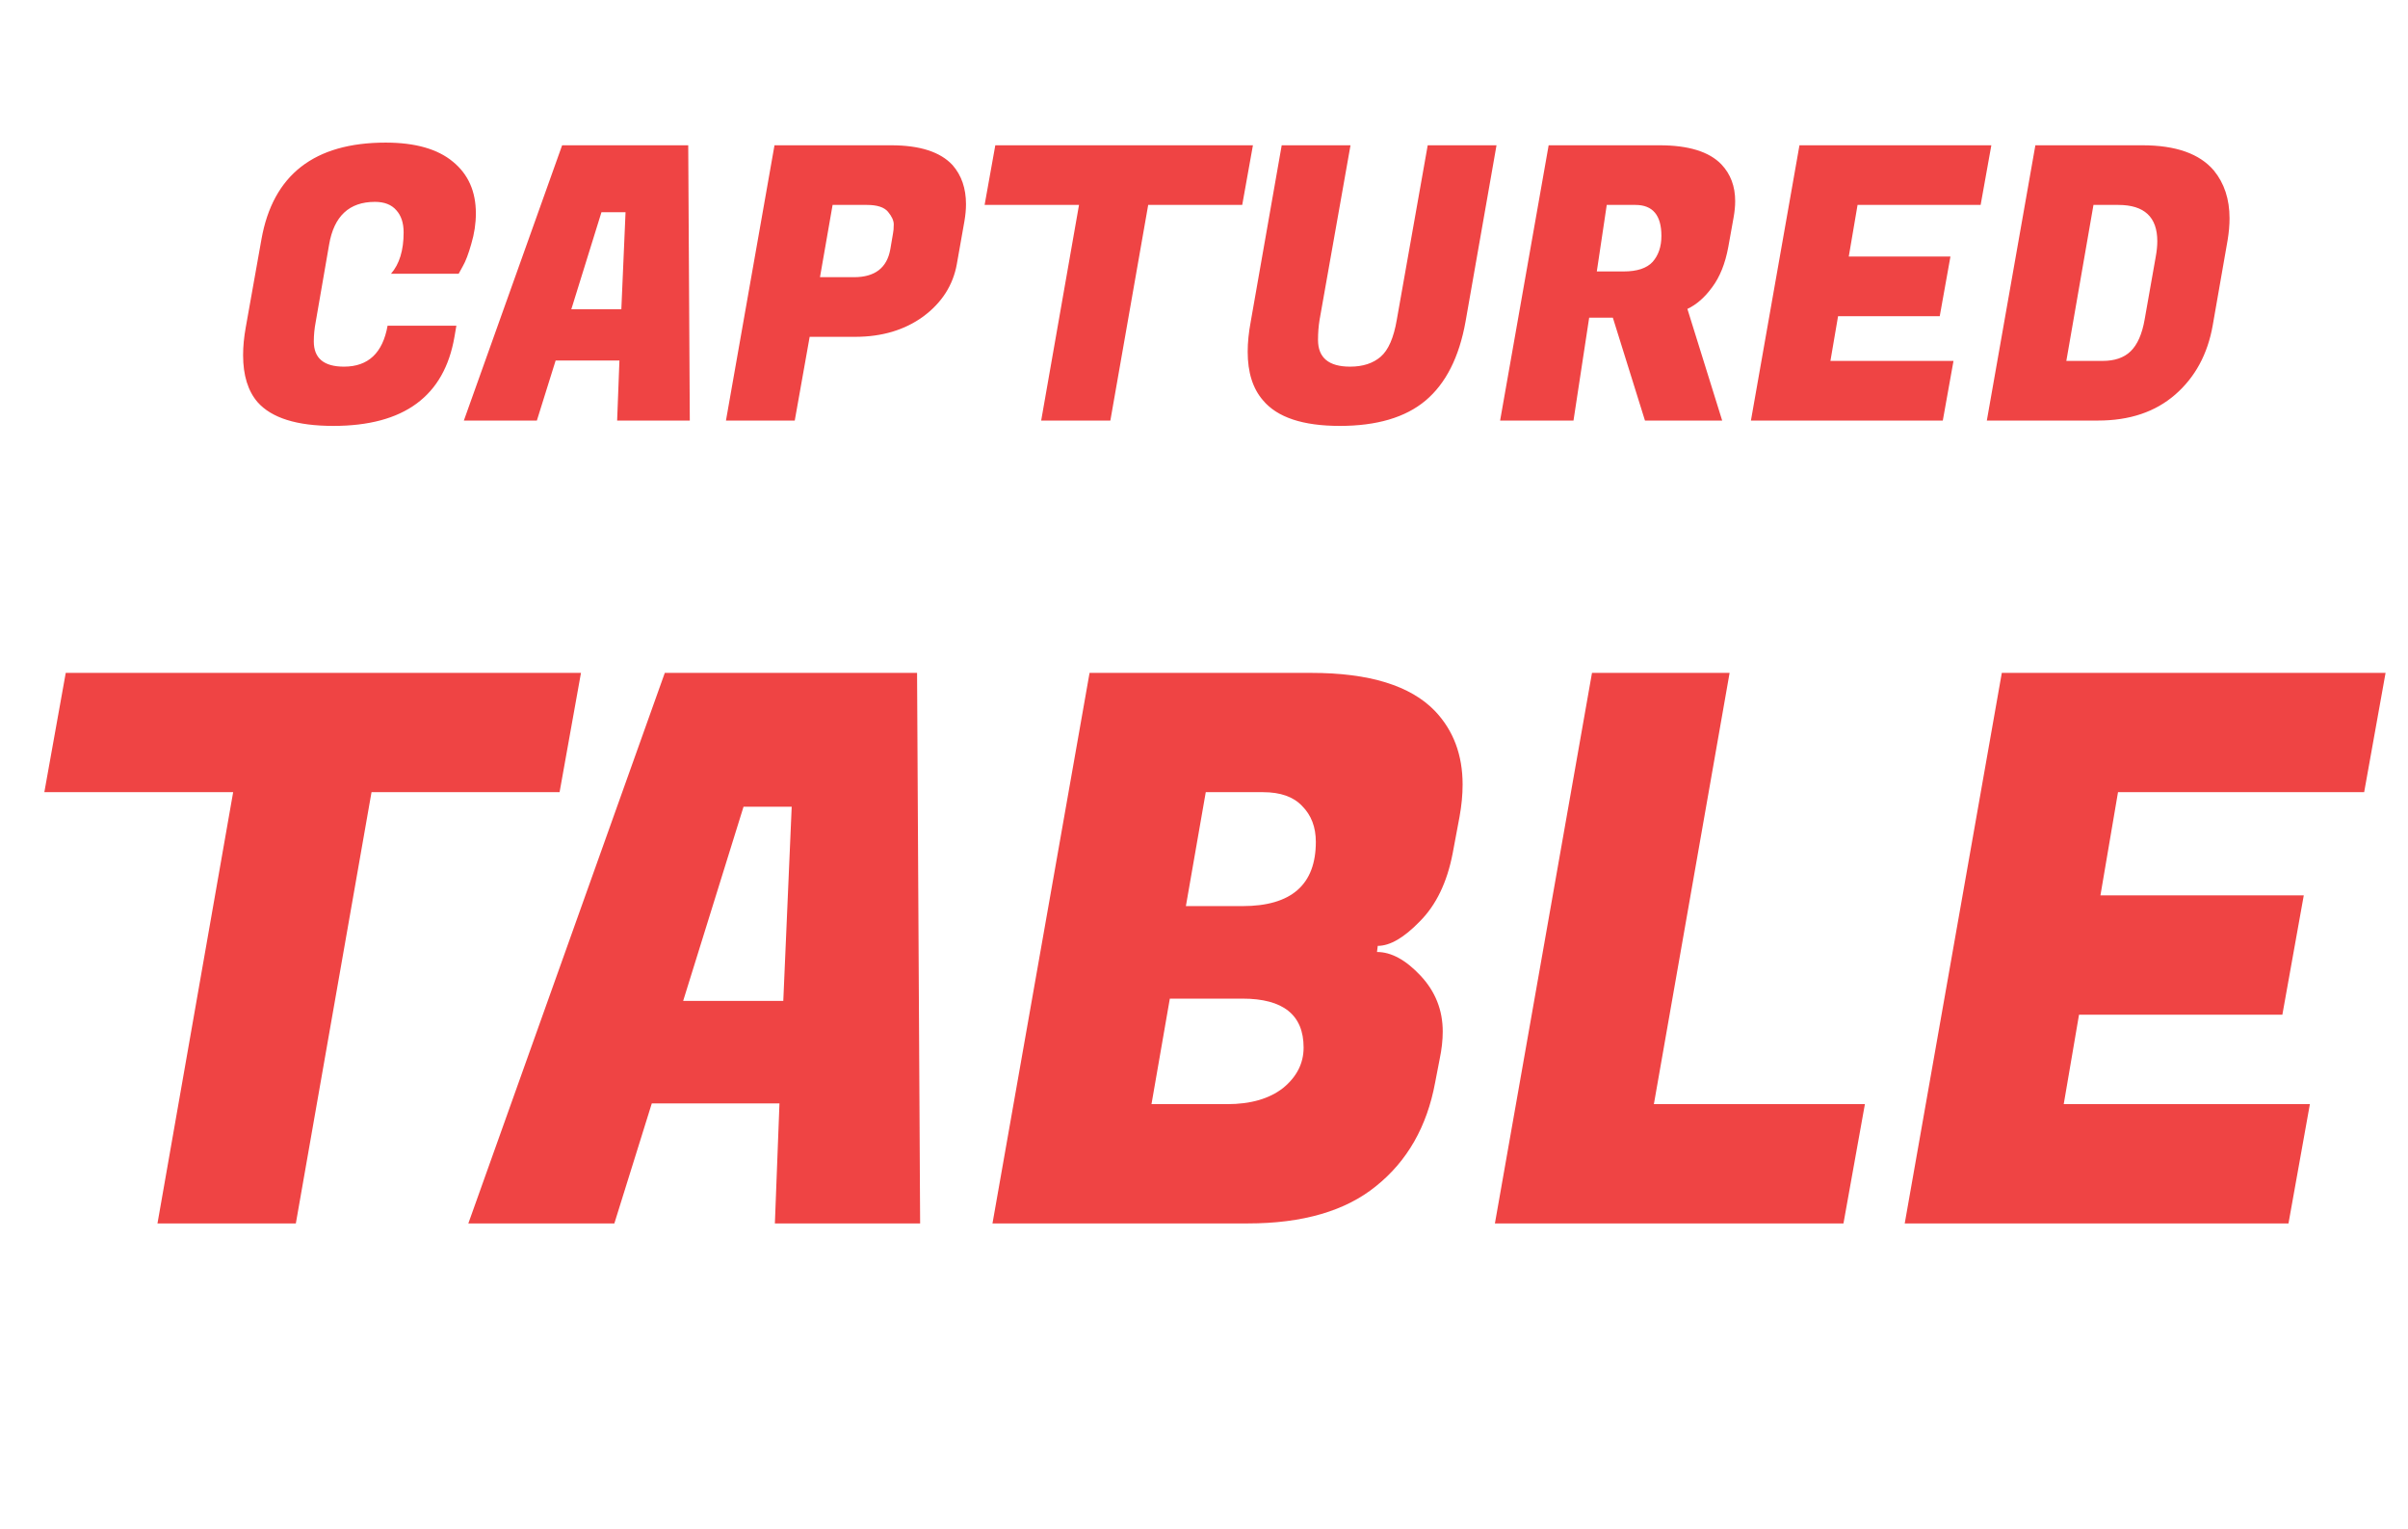 <svg width="63" height="40" viewBox="0 0 63 40" fill="none" xmlns="http://www.w3.org/2000/svg">
<path d="M8.72 11.14C7.767 11.14 7.107 10.933 6.74 10.52C6.487 10.227 6.36 9.817 6.36 9.29C6.36 9.063 6.383 8.82 6.43 8.56L6.84 6.26C7.14 4.573 8.223 3.73 10.09 3.73C10.863 3.73 11.45 3.897 11.85 4.23C12.25 4.557 12.45 5.007 12.45 5.58C12.45 5.847 12.41 6.113 12.33 6.38C12.257 6.64 12.183 6.833 12.11 6.96L12 7.16H10.23C10.45 6.907 10.56 6.547 10.56 6.08C10.56 5.833 10.497 5.64 10.37 5.5C10.243 5.353 10.057 5.28 9.81 5.28C9.137 5.28 8.737 5.653 8.61 6.4L8.26 8.42C8.227 8.593 8.21 8.763 8.21 8.93C8.21 9.37 8.473 9.59 9 9.59C9.633 9.59 10.013 9.233 10.14 8.52H11.94L11.89 8.81C11.623 10.363 10.567 11.14 8.72 11.14ZM16.146 11L16.206 9.43H14.537L14.046 11H12.136L14.707 3.8H18.006L18.047 11H16.146ZM15.736 5.55L14.947 8.09H16.256L16.366 5.55H15.736ZM22.373 8.81H21.183L20.793 11H18.993L20.263 3.8H23.313C24.066 3.8 24.603 3.973 24.923 4.32C25.156 4.587 25.273 4.927 25.273 5.34C25.273 5.48 25.259 5.627 25.233 5.78L25.033 6.91C24.933 7.463 24.639 7.92 24.153 8.28C23.666 8.633 23.073 8.81 22.373 8.81ZM22.683 5.36H21.783L21.453 7.25H22.343C22.889 7.25 23.206 7.007 23.293 6.52L23.363 6.11C23.376 6.05 23.383 5.97 23.383 5.87C23.383 5.77 23.333 5.66 23.233 5.54C23.133 5.42 22.949 5.36 22.683 5.36ZM32.5 5.36H30.04L29.05 11H27.24L28.23 5.36H25.76L26.04 3.8H32.78L32.5 5.36ZM37.293 10.48C36.766 10.92 36.019 11.14 35.053 11.14C34.086 11.14 33.416 10.917 33.043 10.47C32.776 10.163 32.643 9.74 32.643 9.2C32.643 8.96 32.669 8.697 32.723 8.41L33.533 3.8H35.333L34.523 8.37C34.496 8.537 34.483 8.71 34.483 8.89C34.483 9.357 34.763 9.59 35.323 9.59C35.656 9.59 35.923 9.503 36.123 9.33C36.323 9.157 36.463 8.837 36.543 8.37L37.353 3.8H39.153L38.343 8.41C38.176 9.343 37.826 10.033 37.293 10.48ZM43.417 3.8C44.177 3.8 44.717 3.967 45.037 4.3C45.277 4.553 45.397 4.873 45.397 5.26C45.397 5.393 45.383 5.533 45.357 5.68L45.217 6.46C45.137 6.893 44.997 7.243 44.797 7.51C44.603 7.777 44.387 7.967 44.147 8.08L45.057 11H43.037L42.197 8.31H41.577L41.167 11H39.247L40.517 3.8H43.417ZM42.787 5.36H42.037L41.777 7.1H42.477C42.83 7.1 43.083 7.017 43.237 6.85C43.39 6.677 43.467 6.45 43.467 6.17C43.467 5.63 43.24 5.36 42.787 5.36ZM50.829 11H45.809L47.079 3.8H52.099L51.819 5.36H48.599L48.369 6.71H51.029L50.749 8.27H48.089L47.889 9.44H51.109L50.829 11ZM56.051 3.8C56.924 3.8 57.548 4.02 57.921 4.46C58.194 4.793 58.331 5.21 58.331 5.71C58.331 5.89 58.314 6.08 58.281 6.28L57.891 8.51C57.758 9.263 57.431 9.867 56.911 10.32C56.391 10.773 55.718 11 54.891 11H51.981L53.251 3.8H56.051ZM55.421 5.36H54.771L54.061 9.44H55.011C55.324 9.44 55.568 9.357 55.741 9.19C55.921 9.017 56.044 8.737 56.111 8.35L56.401 6.71C56.428 6.563 56.441 6.43 56.441 6.31C56.441 5.677 56.101 5.36 55.421 5.36Z" fill="#EF4444"/>
<path d="M14.64 20.72H9.72L7.74 32H4.12L6.1 20.72H1.16L1.72 17.6H15.2L14.64 20.72ZM20.273 32L20.393 28.86H17.053L16.073 32H12.253L17.393 17.6H23.993L24.073 32H20.273ZM19.453 21.1L17.873 26.18H20.493L20.713 21.1H19.453ZM34.306 17.6C35.826 17.6 36.906 17.933 37.546 18.6C38.026 19.107 38.266 19.747 38.266 20.52C38.266 20.787 38.239 21.067 38.186 21.36L38.006 22.32C37.859 23.08 37.573 23.673 37.146 24.1C36.733 24.527 36.366 24.74 36.046 24.74L36.026 24.9C36.399 24.9 36.779 25.107 37.166 25.52C37.553 25.933 37.746 26.42 37.746 26.98C37.746 27.207 37.719 27.447 37.666 27.7L37.546 28.32C37.333 29.467 36.819 30.367 36.006 31.02C35.206 31.673 34.086 32 32.646 32H25.966L28.506 17.6H34.306ZM32.506 26.12H30.606L30.126 28.88H32.026C32.053 28.88 32.079 28.88 32.106 28.88C32.719 28.88 33.206 28.74 33.566 28.46C33.926 28.167 34.106 27.813 34.106 27.4C34.106 26.547 33.573 26.12 32.506 26.12ZM33.046 20.72H31.546L31.026 23.7H32.506C33.786 23.7 34.426 23.14 34.426 22.02C34.426 21.633 34.306 21.32 34.066 21.08C33.839 20.84 33.499 20.72 33.046 20.72ZM48.23 32H39.111L41.651 17.6H45.251L43.27 28.88H48.791L48.23 32ZM59.873 32H49.833L52.373 17.6H62.413L61.853 20.72H55.413L54.953 23.42H60.273L59.713 26.54H54.393L53.993 28.88H60.433L59.873 32Z" fill="#EF4444"/>
</svg>
